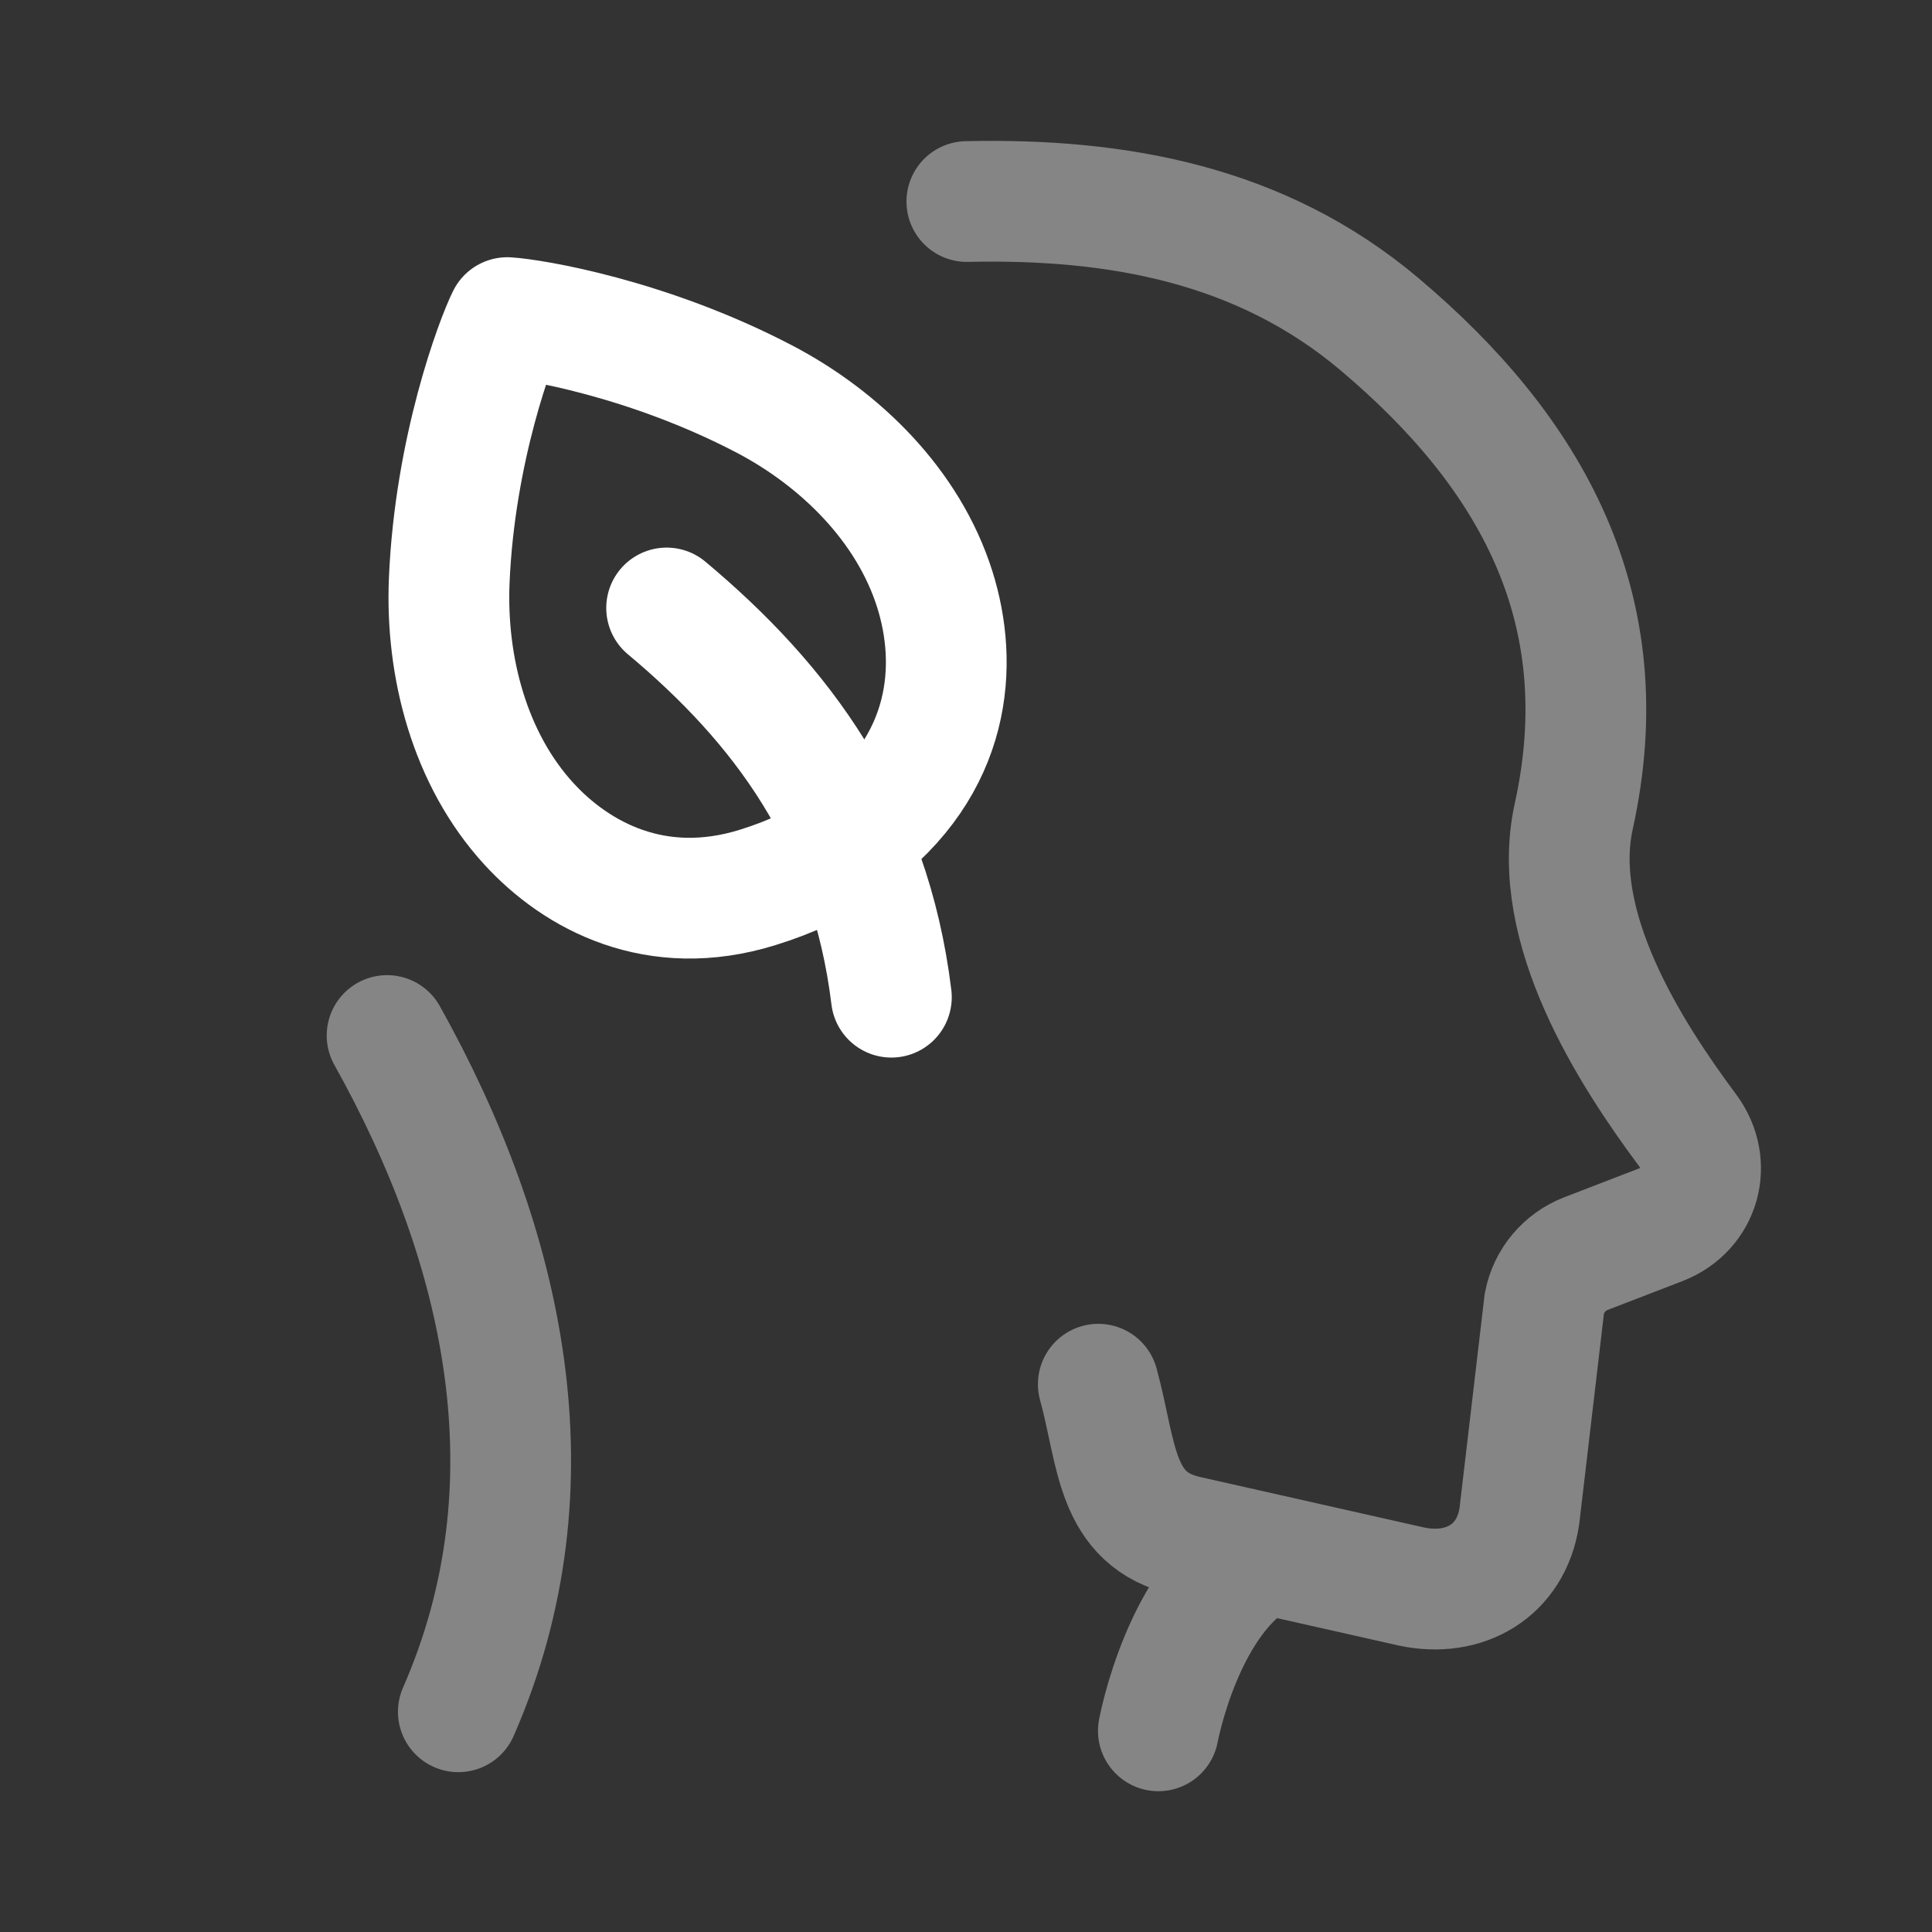 <svg width="48" height="48" viewBox="0 0 48 48" fill="none" xmlns="http://www.w3.org/2000/svg">
<rect x="0" y="0" width="48" height="48" fill="#333333" stroke="none"/>
<g opacity="0.4">
<path d="M31.375 38.629C29.392 39.671 28.779 43.002 28.779 43.002" stroke="white" stroke-width="3" stroke-linecap="round"/>
<path d="M24.021 5.007C27.774 4.923 31.337 5.578 34.271 8.053C38.037 11.229 40.239 15.115 39.099 20.283C38.491 23.037 40.502 26.166 41.927 28.08C42.554 28.923 42.238 30.052 41.258 30.43L39.403 31.145C38.868 31.352 38.477 31.82 38.369 32.383L37.748 37.669C37.542 39.041 36.376 39.693 35.073 39.418L29.504 38.163C27.683 37.761 27.763 36.114 27.287 34.39" stroke="white" stroke-width="3" stroke-linecap="round"/>
<path d="M9.617 25.727C12.528 30.936 13.872 36.862 11.387 42.529" stroke="white" stroke-width="3" stroke-linecap="round"/>
</g>
<path d="M13.137 20.464C14.33 21.768 16.303 22.83 18.82 22.049C20.495 21.53 21.14 20.86 21.14 20.86C23.672 19.003 23.808 16.489 23.224 14.64C22.568 12.563 20.881 10.902 18.985 9.911C16.083 8.394 13.216 7.927 12.603 7.891C12.328 8.441 11.298 11.156 11.161 14.429C11.072 16.566 11.667 18.858 13.137 20.464Z" stroke="white" stroke-width="3" stroke-linecap="round" stroke-linejoin="round"/>
<path d="M16.562 15.105C19.409 17.486 21.615 20.414 22.146 24.775" stroke="white" stroke-width="3" stroke-linecap="round" stroke-linejoin="round"/>
</svg>
